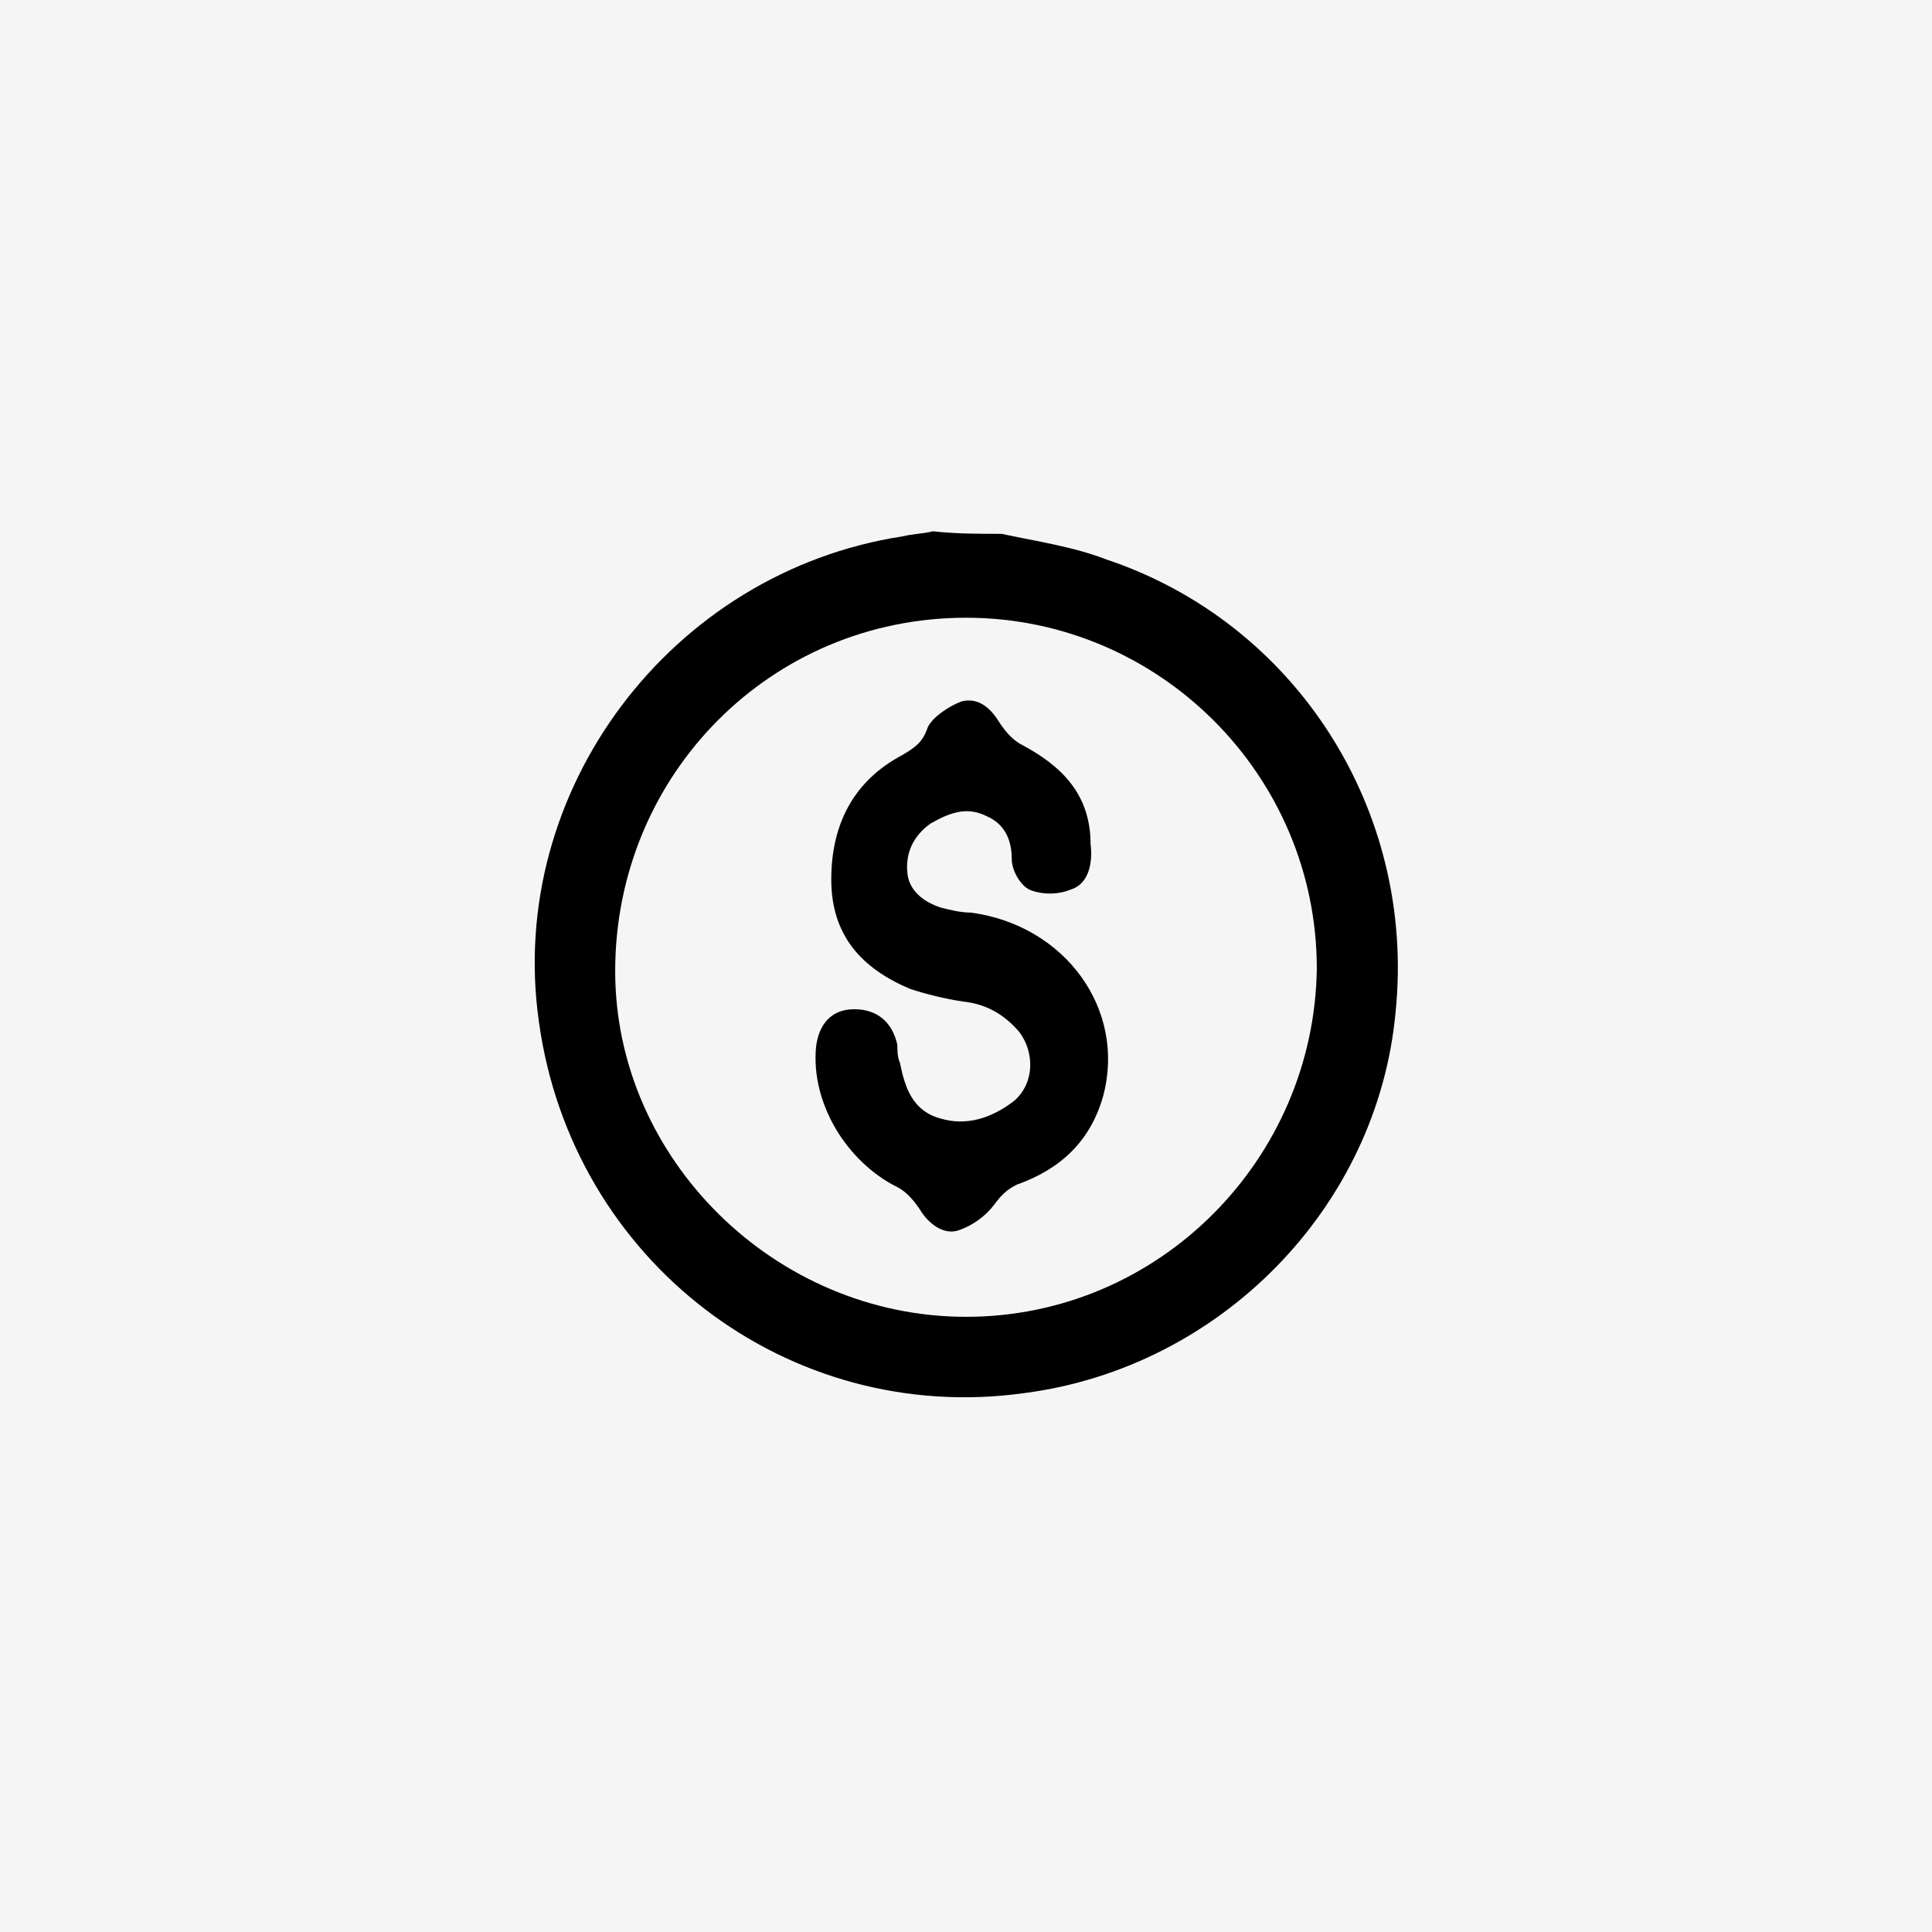 <?xml version="1.0" encoding="utf-8"?>
<!-- Generator: Adobe Illustrator 25.4.3, SVG Export Plug-In . SVG Version: 6.00 Build 0)  -->
<svg version="1.1" id="Layer_1" xmlns="http://www.w3.org/2000/svg" xmlns:xlink="http://www.w3.org/1999/xlink" x="0px" y="0px"
	 viewBox="0 0 76 76" style="enable-background:new 0 0 76 76;" xml:space="preserve">
<style type="text/css">
	.st0{fill:#F5F5F5;}
</style>
<g>
	<rect class="st0" width="76" height="76"/>
	<g id="sMSrza.tif_00000006668508383905953920000009512765583393218450_">
		<g>
			<g>
				<path d="M39.4,21c1.4,0.3,2.8,0.5,4.1,1c7.5,2.5,12.2,9.9,11.4,17.8c-0.7,7.7-6.9,14-14.6,15c-9.3,1.3-17.8-5.2-19.1-14.6
					c-1.3-9.1,5.2-17.7,14.3-19.1c0.4-0.1,0.8-0.1,1.2-0.2C37.6,21,38.5,21,39.4,21z M38,51.8c7.6,0,13.7-6.2,13.8-13.7
					c0-7.6-6.2-13.8-13.8-13.8c-7.7,0-13.8,6.2-13.8,13.9C24.2,45.6,30.5,51.8,38,51.8z"/>
				<path d="M42.9,33.2c0.1,0.8-0.1,1.6-0.8,1.8c-0.5,0.2-1.1,0.2-1.6,0c-0.4-0.2-0.7-0.8-0.7-1.2c0-0.8-0.3-1.4-1-1.7
					c-0.8-0.4-1.5-0.1-2.2,0.3c-0.7,0.5-1,1.2-0.9,2c0.1,0.7,0.7,1.1,1.3,1.3c0.4,0.1,0.8,0.2,1.2,0.2c3.7,0.5,6.1,3.8,5.2,7.2
					c-0.5,1.8-1.7,2.9-3.4,3.5c-0.4,0.2-0.6,0.4-0.9,0.8c-0.3,0.4-0.8,0.8-1.4,1c-0.6,0.2-1.2-0.3-1.5-0.8c-0.2-0.3-0.5-0.7-0.9-0.9
					c-2-1-3.4-3.3-3.2-5.5c0.1-0.9,0.6-1.5,1.5-1.5c0.9,0,1.5,0.5,1.7,1.4c0,0.2,0,0.5,0.1,0.7c0.2,1,0.5,1.9,1.6,2.2
					c1,0.3,2,0,2.9-0.7c0.8-0.7,0.8-1.9,0.2-2.7c-0.6-0.7-1.3-1.1-2.2-1.2c-0.7-0.1-1.5-0.3-2.1-0.5c-1.9-0.8-3.1-2.1-3.1-4.3
					c0-2.2,0.9-3.9,2.8-4.9c0.5-0.3,0.8-0.5,1-1.1c0.2-0.4,0.8-0.8,1.3-1c0.7-0.2,1.2,0.3,1.5,0.8c0.2,0.3,0.5,0.7,0.9,0.9
					C41.7,30.1,42.9,31.2,42.9,33.2z"/>
			</g>
		</g>
	</g>
</g>
</svg>
